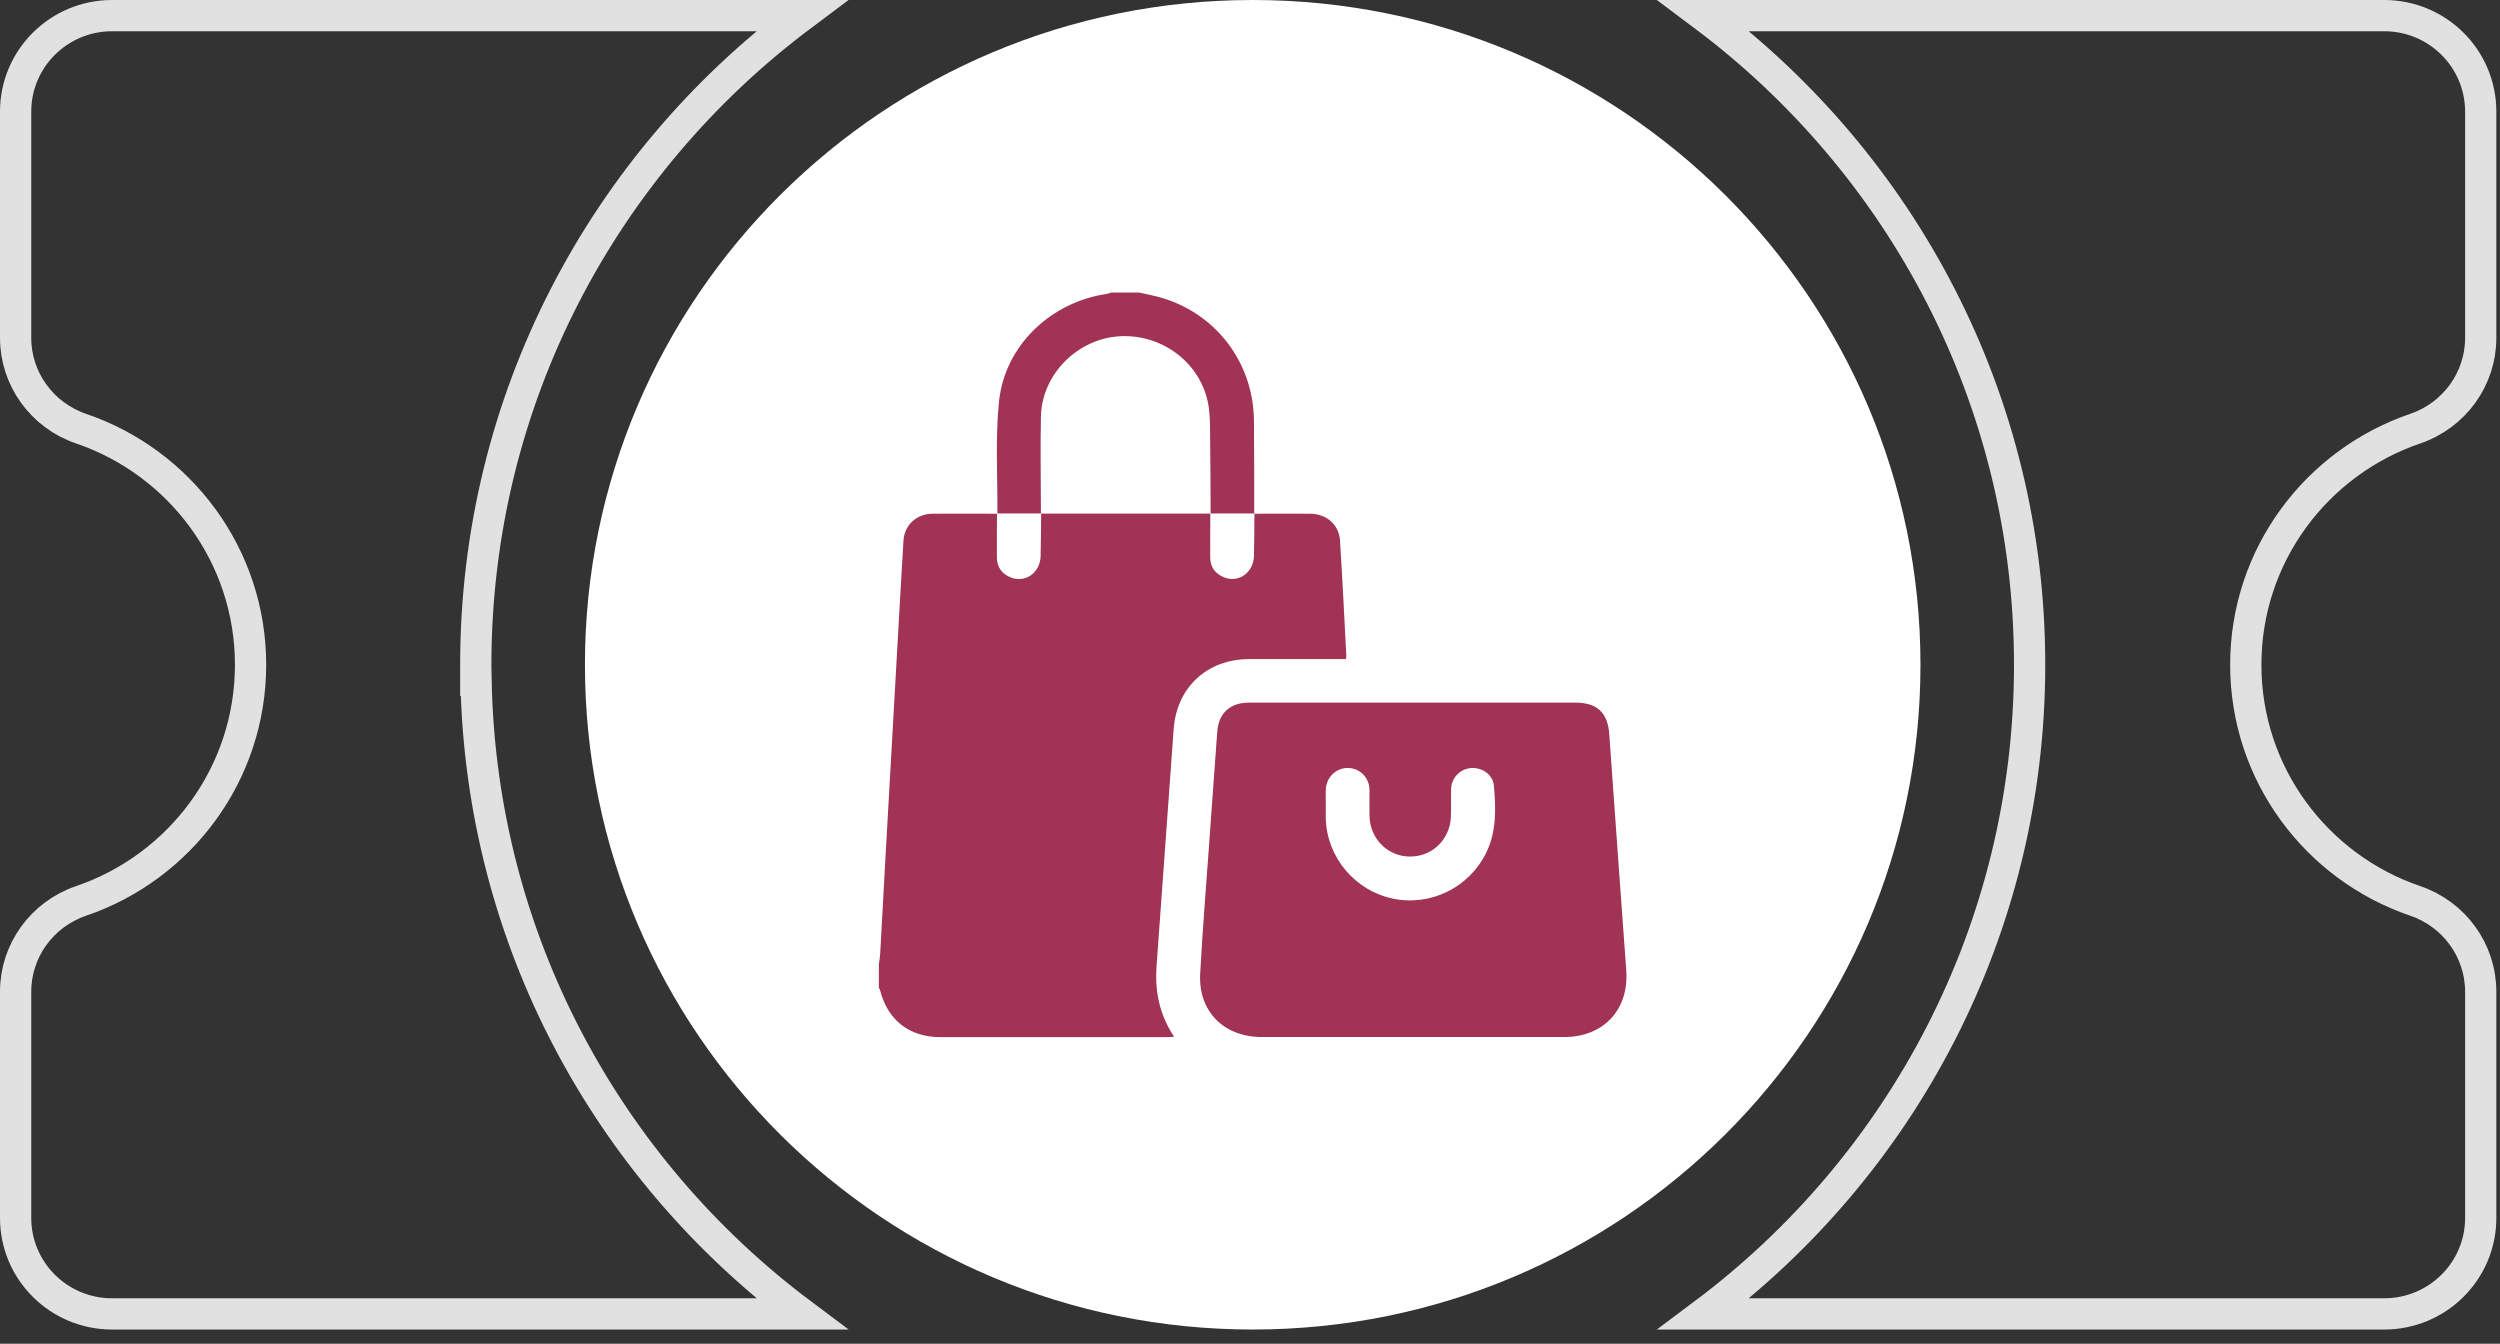 <svg xmlns="http://www.w3.org/2000/svg" width="80" height="43" viewBox="0 0 80 43" fill="none">
    <rect x="0" y="0" width="80" height="43" fill="#333333" stroke="none"/>
    <path d="M15.225 21.273V21.773H15.233C15.39 30.063 19.449 37.399 25.655 42.045H3.586C1.88 42.045 0.5 40.668 0.5 38.975V31.734C0.5 30.42 1.343 29.255 2.598 28.828L2.599 28.828C5.749 27.753 8.018 24.779 8.018 21.273C8.018 17.767 5.749 14.793 2.599 13.718L2.598 13.718C1.343 13.29 0.5 12.125 0.5 10.812V3.57C0.5 1.877 1.88 0.5 3.586 0.5H25.652C19.324 5.238 15.225 12.778 15.225 21.273Z" stroke="#E1E1E1" stroke-miterlimit="10"/>
    <path d="M77.284 13.718L77.284 13.718C74.133 14.793 71.865 17.767 71.865 21.273C71.865 24.779 74.133 27.753 77.284 28.828L77.284 28.828C78.54 29.255 79.383 30.42 79.383 31.734V38.975C79.383 40.668 78.002 42.045 76.296 42.045H54.521C60.849 37.308 64.948 29.767 64.948 21.273C64.948 12.778 60.852 5.24 54.521 0.5H76.296C78.002 0.5 79.383 1.877 79.383 3.57V10.812C79.383 12.125 78.54 13.29 77.284 13.718Z" stroke="#E1E1E1" stroke-miterlimit="10"/>
    <path d="M40.087 42.545C51.888 42.545 61.455 33.021 61.455 21.273C61.455 9.524 51.888 0 40.087 0C28.285 0 18.718 9.524 18.718 21.273C18.718 33.021 28.285 42.545 40.087 42.545Z" fill="white"/>
    <path d="M40.133 16.439C40.732 16.439 41.331 16.433 41.931 16.439C42.44 16.442 42.845 16.784 42.879 17.285C42.959 18.521 43.018 19.76 43.083 20.999C43.083 21.021 43.076 21.042 43.067 21.091C42.987 21.091 42.904 21.091 42.82 21.091C41.869 21.091 40.92 21.091 39.969 21.091C38.626 21.095 37.653 21.996 37.557 23.333C37.374 25.861 37.195 28.388 37.01 30.916C36.951 31.722 37.103 32.472 37.572 33.176C37.47 33.182 37.399 33.188 37.328 33.188C34.916 33.188 32.5 33.188 30.088 33.188C29.1 33.188 28.405 32.644 28.164 31.691C28.157 31.66 28.139 31.636 28.123 31.608C28.123 31.359 28.123 31.113 28.123 30.864C28.139 30.744 28.161 30.621 28.167 30.501C28.222 29.526 28.272 28.551 28.327 27.577C28.445 25.458 28.565 23.339 28.686 21.221C28.76 19.914 28.831 18.607 28.911 17.3C28.942 16.796 29.331 16.445 29.838 16.439C30.53 16.433 31.222 16.439 31.913 16.439L31.904 16.433C31.904 16.903 31.895 17.377 31.901 17.847C31.904 18.149 32.059 18.361 32.337 18.475C32.803 18.668 33.285 18.33 33.3 17.798C33.313 17.343 33.31 16.888 33.316 16.43L33.31 16.436C35.12 16.436 36.927 16.436 38.737 16.436L38.73 16.43C38.73 16.9 38.721 17.374 38.727 17.844C38.73 18.146 38.885 18.358 39.163 18.472C39.629 18.665 40.111 18.327 40.127 17.795C40.139 17.34 40.136 16.885 40.142 16.427L40.136 16.433L40.133 16.439Z" fill="#A13355"/>
    <path d="M31.917 16.439C31.926 15.24 31.846 14.028 31.969 12.841C32.157 11.049 33.634 9.659 35.429 9.403C35.472 9.397 35.515 9.376 35.558 9.36C35.855 9.36 36.151 9.36 36.445 9.36C36.627 9.4 36.806 9.434 36.988 9.48C38.839 9.938 40.108 11.547 40.127 13.462C40.136 14.453 40.133 15.446 40.136 16.436L40.142 16.43C39.673 16.43 39.203 16.43 38.734 16.43L38.74 16.436C38.737 15.621 38.734 14.809 38.724 13.994C38.724 13.693 38.724 13.389 38.687 13.09C38.527 11.716 37.279 10.695 35.858 10.759C34.499 10.821 33.34 11.968 33.31 13.321C33.285 14.36 33.31 15.4 33.31 16.436L33.316 16.43C32.846 16.43 32.377 16.43 31.907 16.43L31.917 16.436V16.439Z" fill="#A13355"/>
    <path d="M45.251 22.484C46.971 22.484 48.695 22.484 50.415 22.484C51.104 22.484 51.45 22.807 51.496 23.487C51.676 26.008 51.855 28.53 52.04 31.048C52.133 32.303 51.32 33.185 50.054 33.185C46.829 33.185 43.605 33.185 40.38 33.185C39.16 33.185 38.341 32.364 38.406 31.156C38.483 29.723 38.601 28.293 38.703 26.863C38.786 25.71 38.866 24.56 38.953 23.407C38.999 22.817 39.364 22.484 39.966 22.484C41.727 22.484 43.487 22.484 45.248 22.484H45.251ZM42.425 25.787C42.425 25.925 42.422 26.067 42.425 26.205C42.465 27.438 43.358 28.499 44.565 28.754C45.773 29.013 47.015 28.401 47.558 27.288C47.895 26.602 47.867 25.87 47.805 25.144C47.775 24.781 47.416 24.548 47.067 24.578C46.709 24.612 46.443 24.895 46.434 25.264C46.428 25.559 46.44 25.855 46.428 26.147C46.394 26.875 45.819 27.42 45.106 27.41C44.398 27.401 43.836 26.832 43.824 26.107C43.818 25.827 43.827 25.547 43.824 25.27C43.815 24.874 43.509 24.575 43.126 24.575C42.746 24.575 42.44 24.877 42.425 25.273C42.419 25.442 42.425 25.615 42.425 25.784V25.787Z" fill="#A13355"/>
</svg>